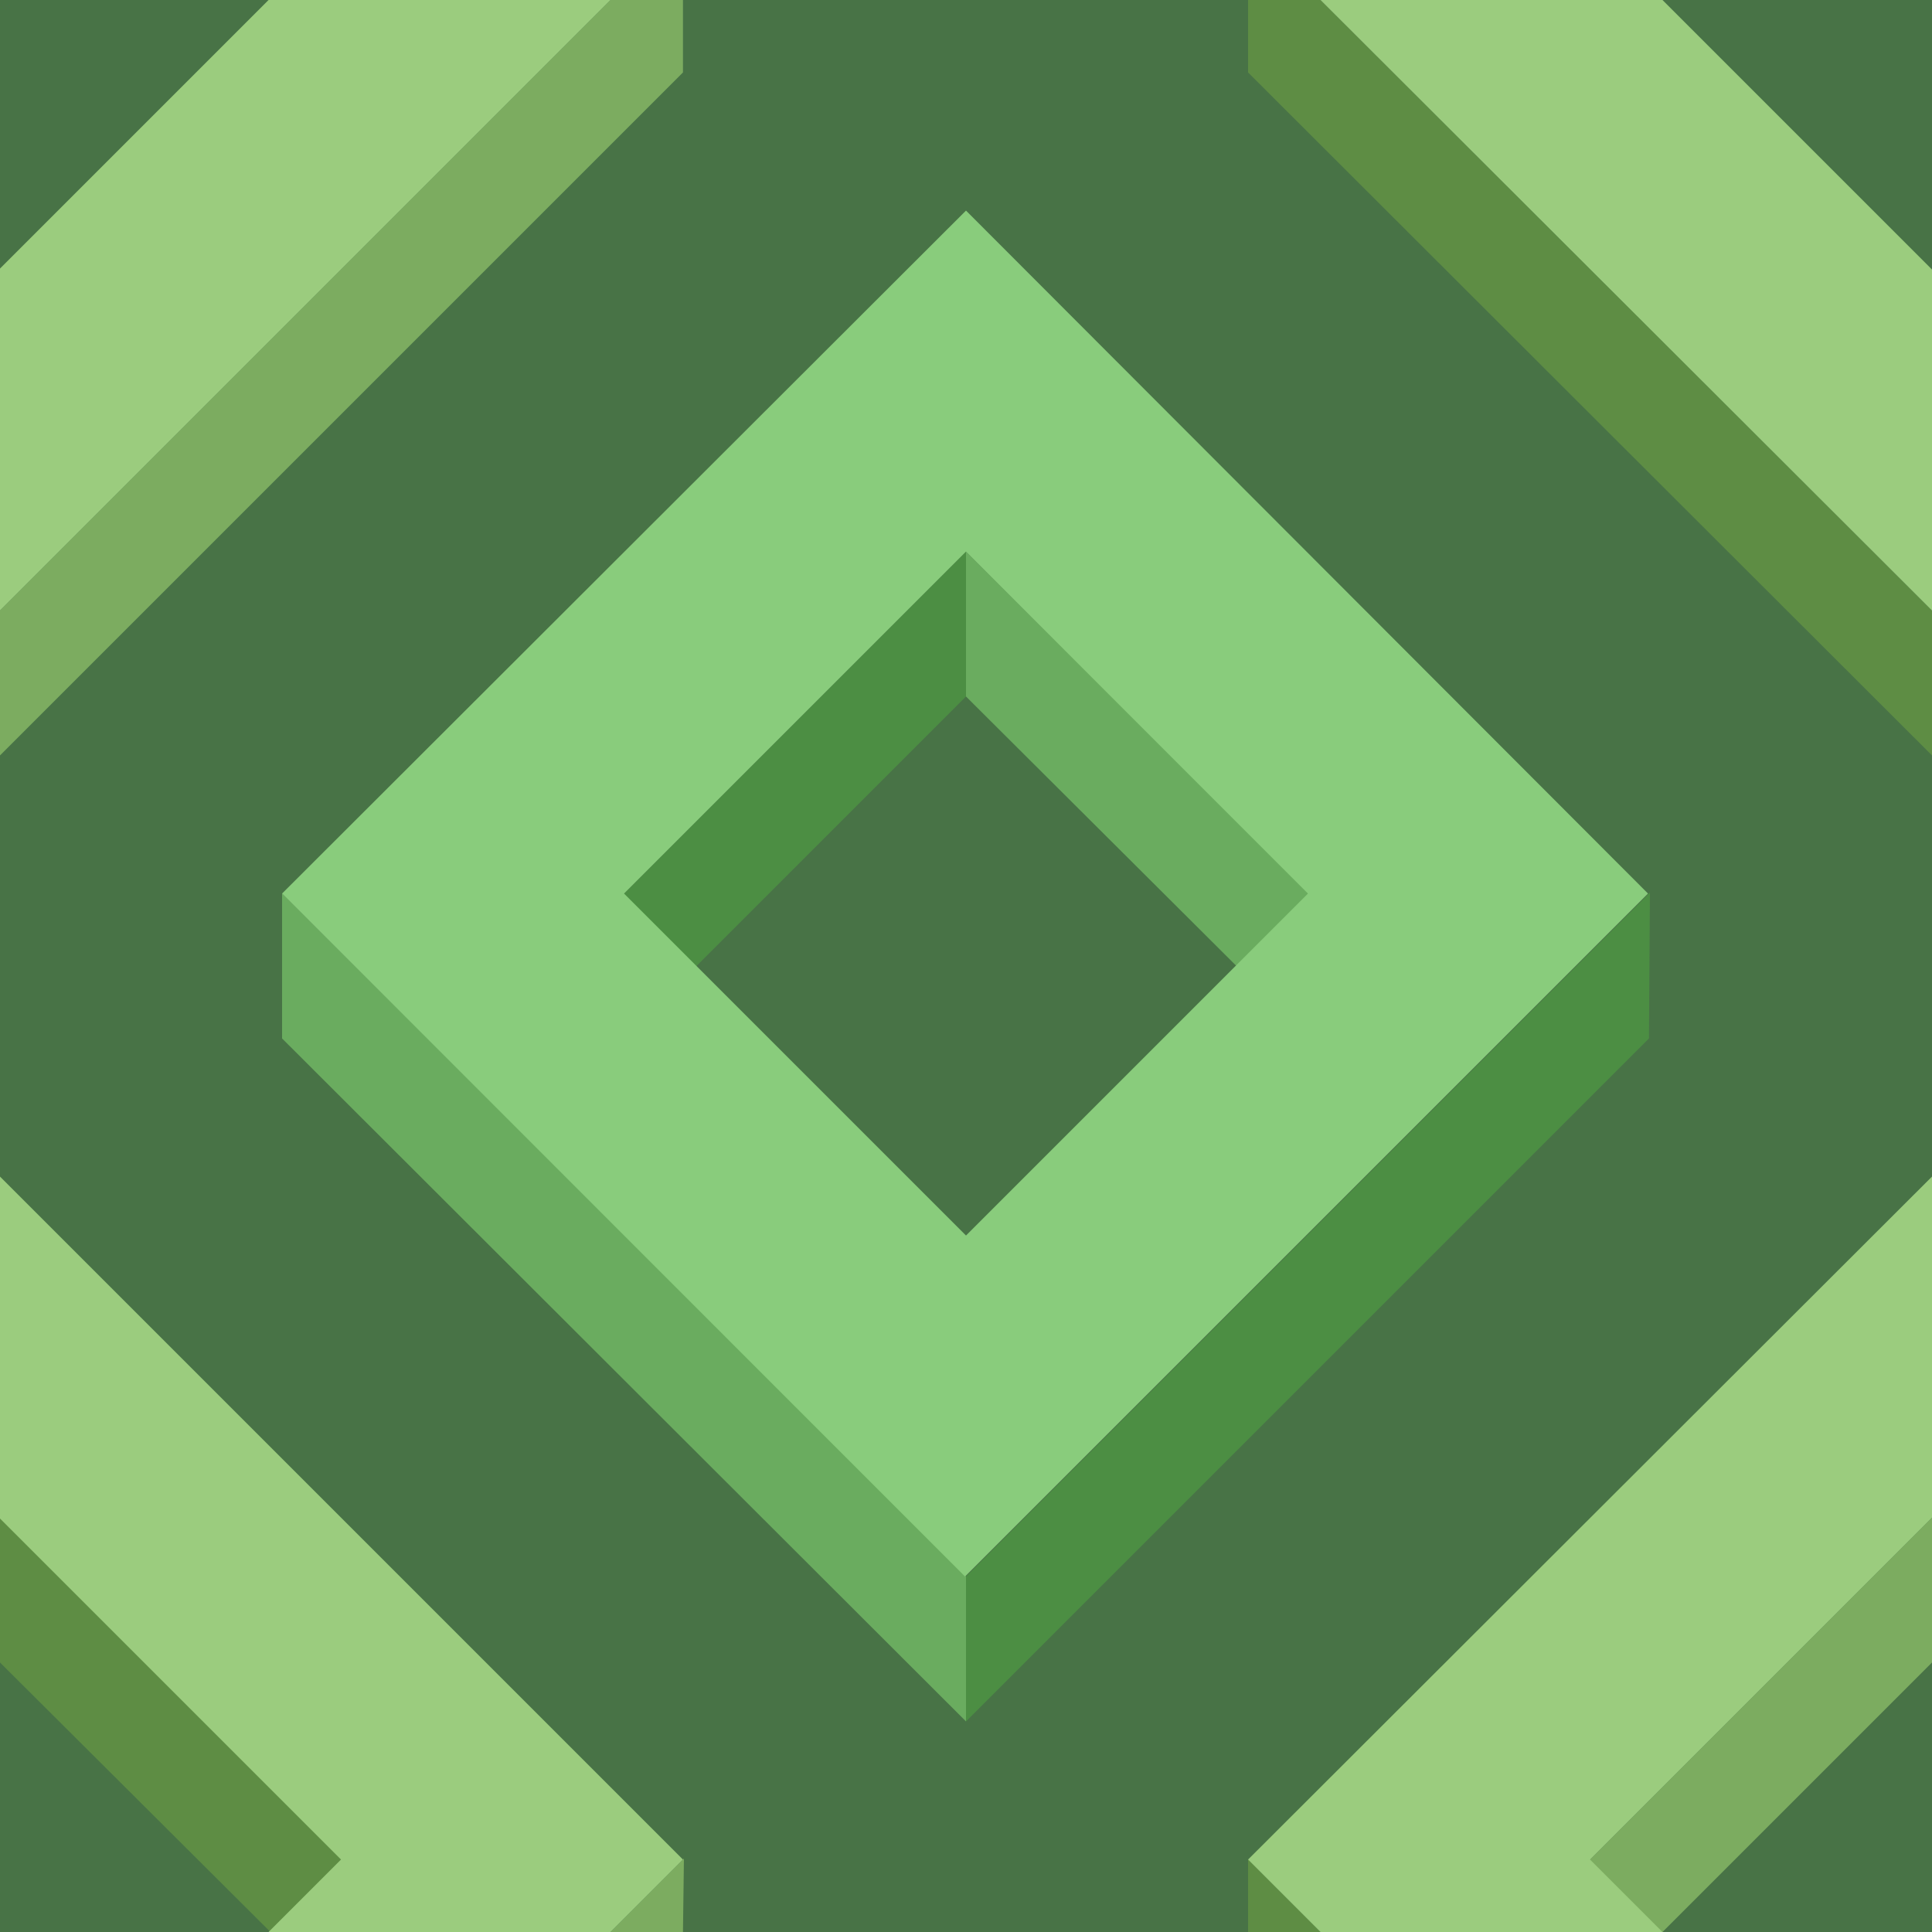 <svg xmlns='http://www.w3.org/2000/svg' 
width='214' 
height='214' 
viewBox='0 0 200 200'>
<rect fill='#487346'
width='200' 
height='200'/>
<g >
<polygon 
fill='#4c8e43' 
points='100 57.1 64 93.1 71.5 100.6 100 72.1'/>
<polygon 
fill='#6aac5f'
points='100 57.1 100 72.1 128.6 100.6 136.1 93.1'/>
<polygon fill='#4c8e43' 
points='100 163.2 100 178.2 170.7 107.5 170.8 92.4'/>
<polygon 
fill='#6aac5f' 
points='100 163.2 29.2 92.5 29.2 107.5 100 178.2'/>
<path 
fill='#89CC7C'
d='M100 21.8L29.2 92.5l70.7 70.7l70.7-70.7L100 21.8z M100 127.9L64.6 92.5L100 57.1l35.4 35.4L100 127.9z'/>
<polygon 
fill='#5e8d44'
points='0 157.1 0 172.1 28.6 200.6 36.1 193.1'/>
<polygon
fill='#7cac60' 
points='70.7 200 70.8 192.4 63.2 200'/>
<polygon 
fill='#9BCC7E'
points='27.8 200 63.2 200 70.7 192.5 0 121.8 0 157.2 35.3 192.5'/>
<polygon 
fill='#7cac60' 
points='200 157.1 164 193.1 171.5 200.6 200 172.1'/>
<polygon 
fill='#5e8d44' 
points='136.7 200 129.2 192.5 129.2 200'/>
<polygon 
fill='#9BCC7E'
points='172.1 200 164.6 192.5 200 157.1 200 157.2 200 121.8 200 121.8 129.2 192.5 136.7 200'/>
<polygon 
fill='#5e8d44' 
points='129.2 0 129.2 7.5 200 78.2 200 63.2 136.7 0'/>
<polygon 
fill='#9BCC7E' 
points='200 27.8 200 27.9 172.1 0 136.7 0 200 63.2 200 63.2'/>
<polygon 
fill='#7cac60' 
points='63.2 0 0 63.2 0 78.2 70.7 7.5 70.7 0'/>
<polygon 
fill='#9BCC7E' 
points='0 63.2 63.2 0 27.8 0 0 27.8'/>
</g>
</svg>